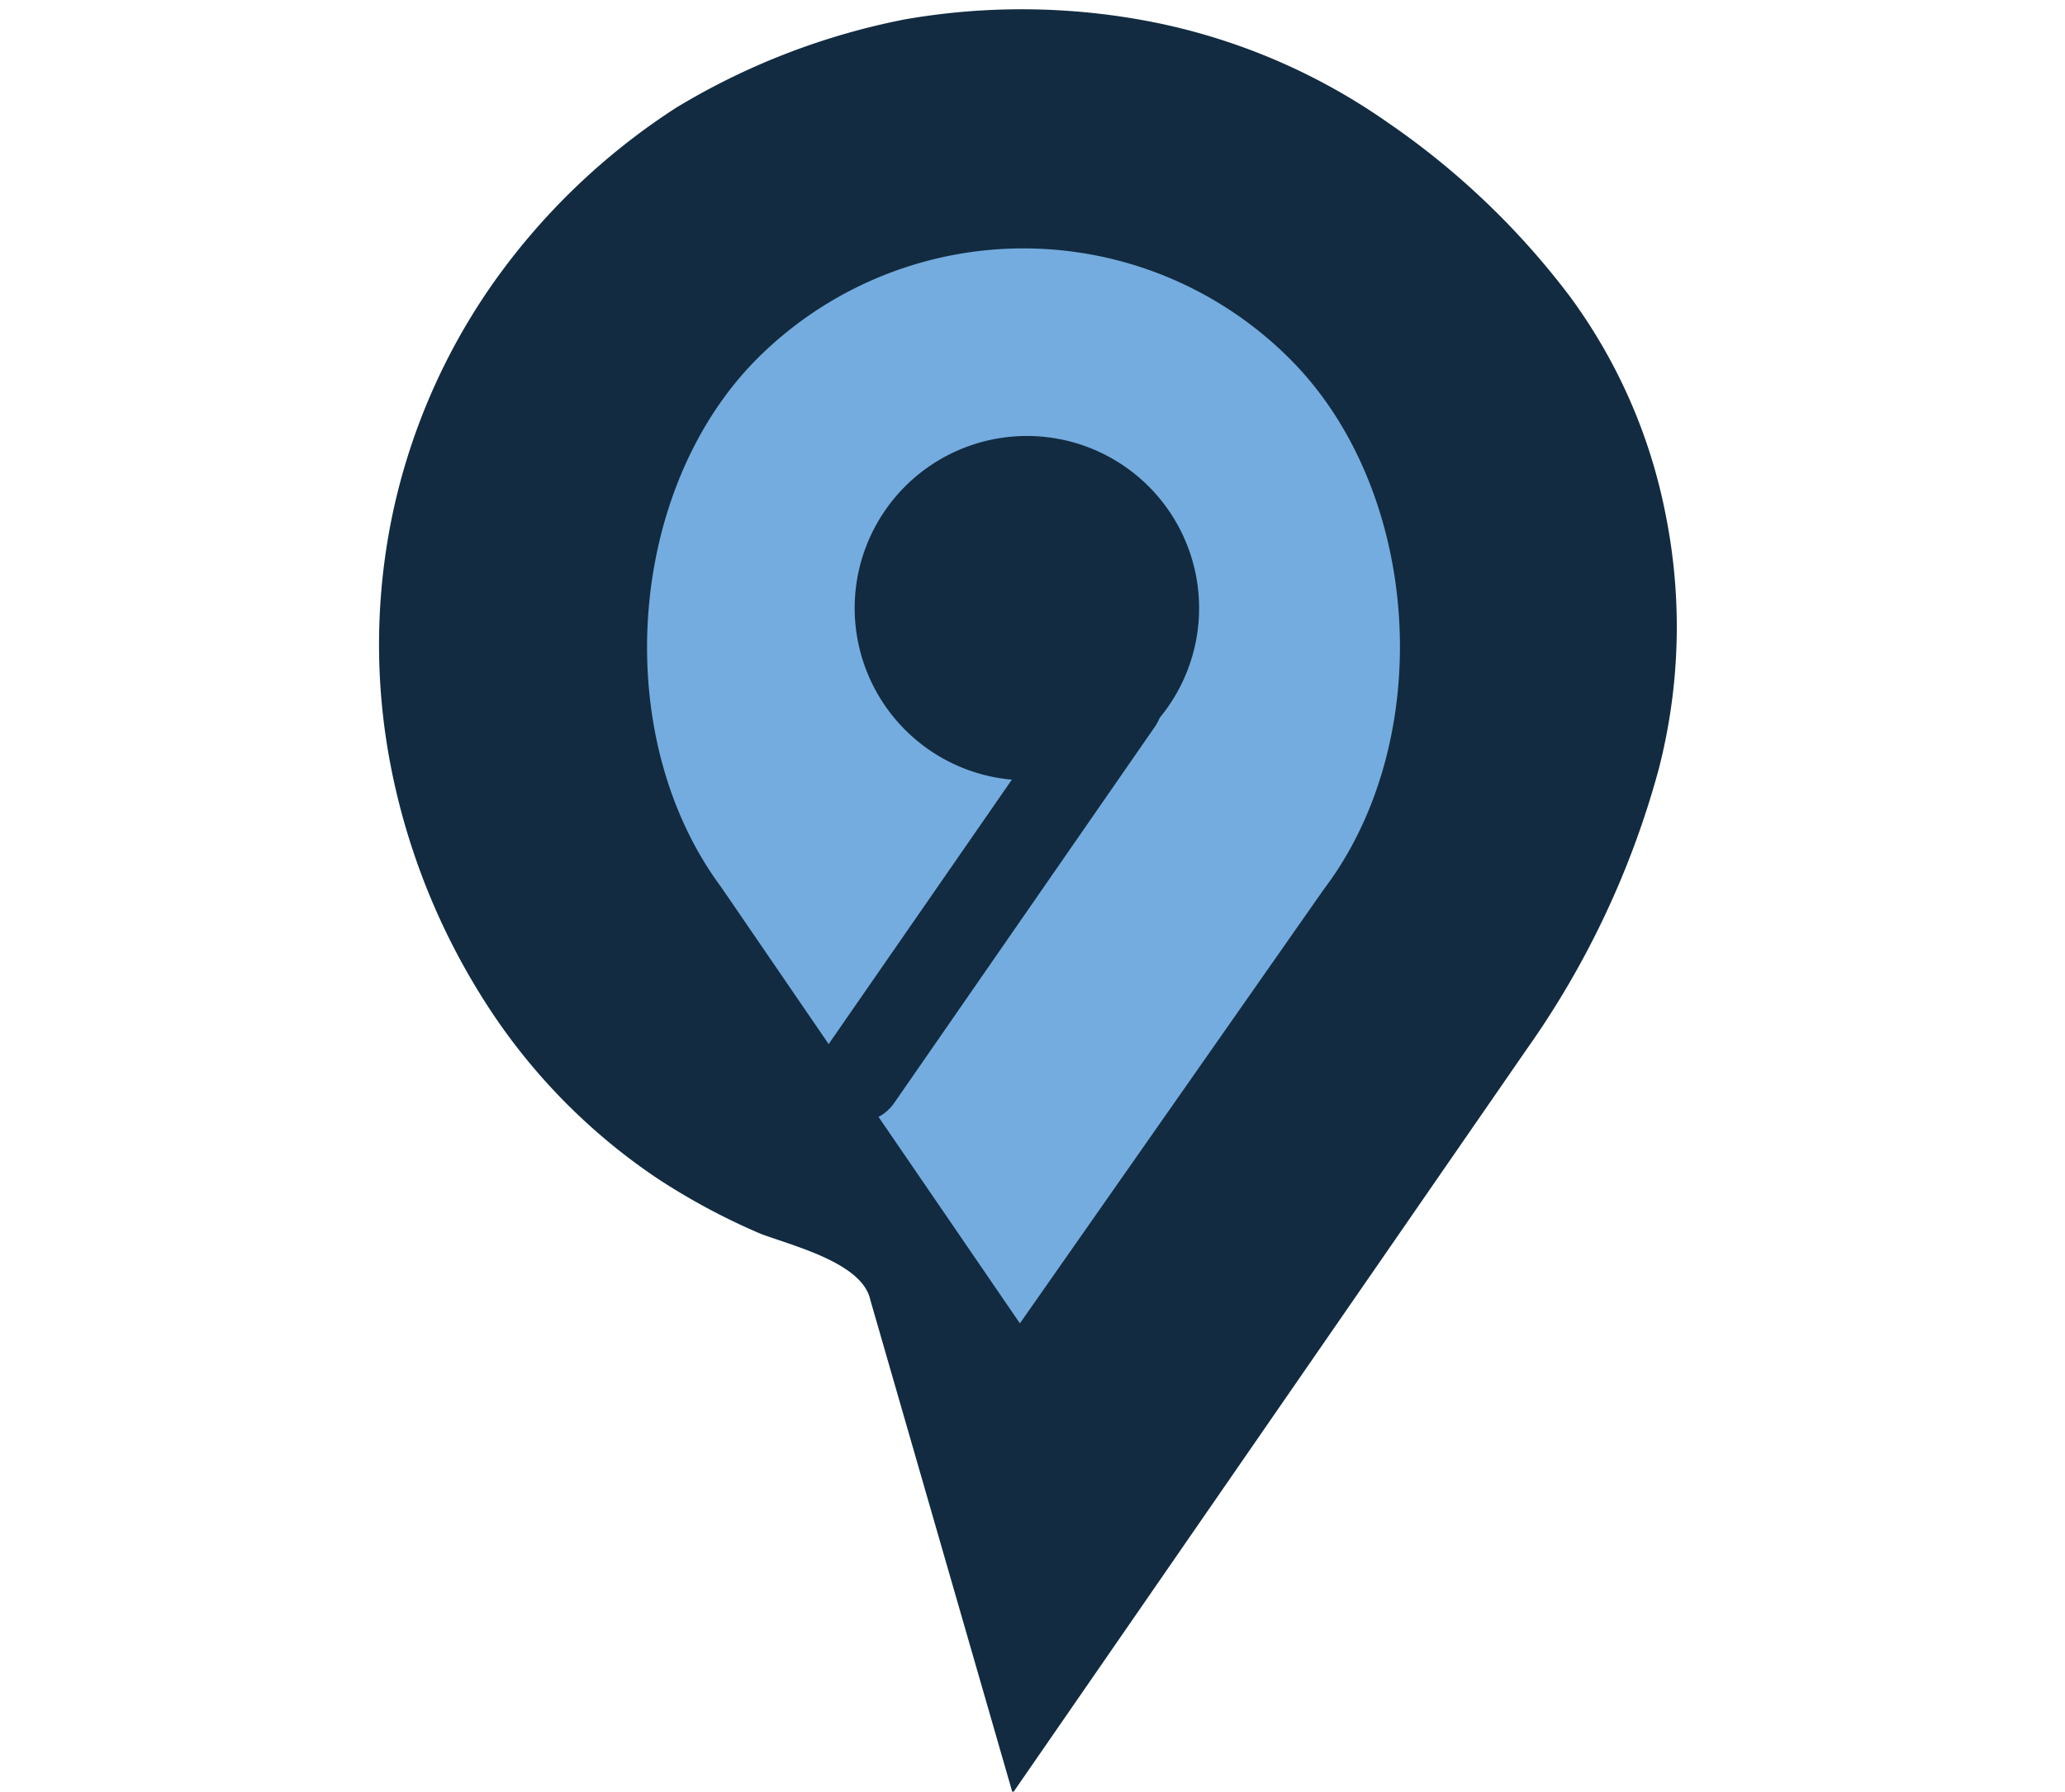 <svg id="Capa_1" data-name="Capa 1" xmlns="http://www.w3.org/2000/svg" viewBox="0 0 141.73 123">
    <defs>
        <style>
            .cls-1,.cls-3{fill:#122b40;stroke:#122b40;stroke-miterlimit:10;}.cls-2{fill:#74acdf;}.cls-3{stroke-linecap:round;stroke-width:6px;}
        </style>
    </defs>
    <title>loc3</title>
    <path class="cls-1"
          d="M113.35,52.72a38.6,38.6,0,0,0,.49-17.24,36.77,36.77,0,0,0-6.47-14.8A53.1,53.1,0,0,0,94.93,8.8,42,42,0,0,0,79,2a46.1,46.1,0,0,0-16.79-.18,47.6,47.6,0,0,0-15.54,6,45.26,45.26,0,0,0-12.48,12,42.62,42.62,0,0,0-6.83,15.93,43.17,43.17,0,0,0-.07,16.64A46.1,46.1,0,0,0,33.39,68a40.8,40.8,0,0,0,12,12.48,44.67,44.67,0,0,0,7.06,3.78c2.64.95,7.16,2.1,7.77,4.86l9.47,32.83,34.66-50.17A60.31,60.31,0,0,0,113.35,52.72Z"/>
    <path class="cls-2"
          d="M49.49,60.89,70,90.85l20.86-29.8c7.78-10.26,6.74-27.26-2.25-36.33a25.84,25.84,0,0,0-36.55-.19C43,33.52,41.79,50.51,49.49,60.89Zm9.17-19.19A11.82,11.82,0,1,1,70.42,53.57,11.83,11.83,0,0,1,58.66,41.69Z"/>
    <line class="cls-3" x1="76.8" y1="48.18" x2="58.9" y2="74.02"/>
</svg>